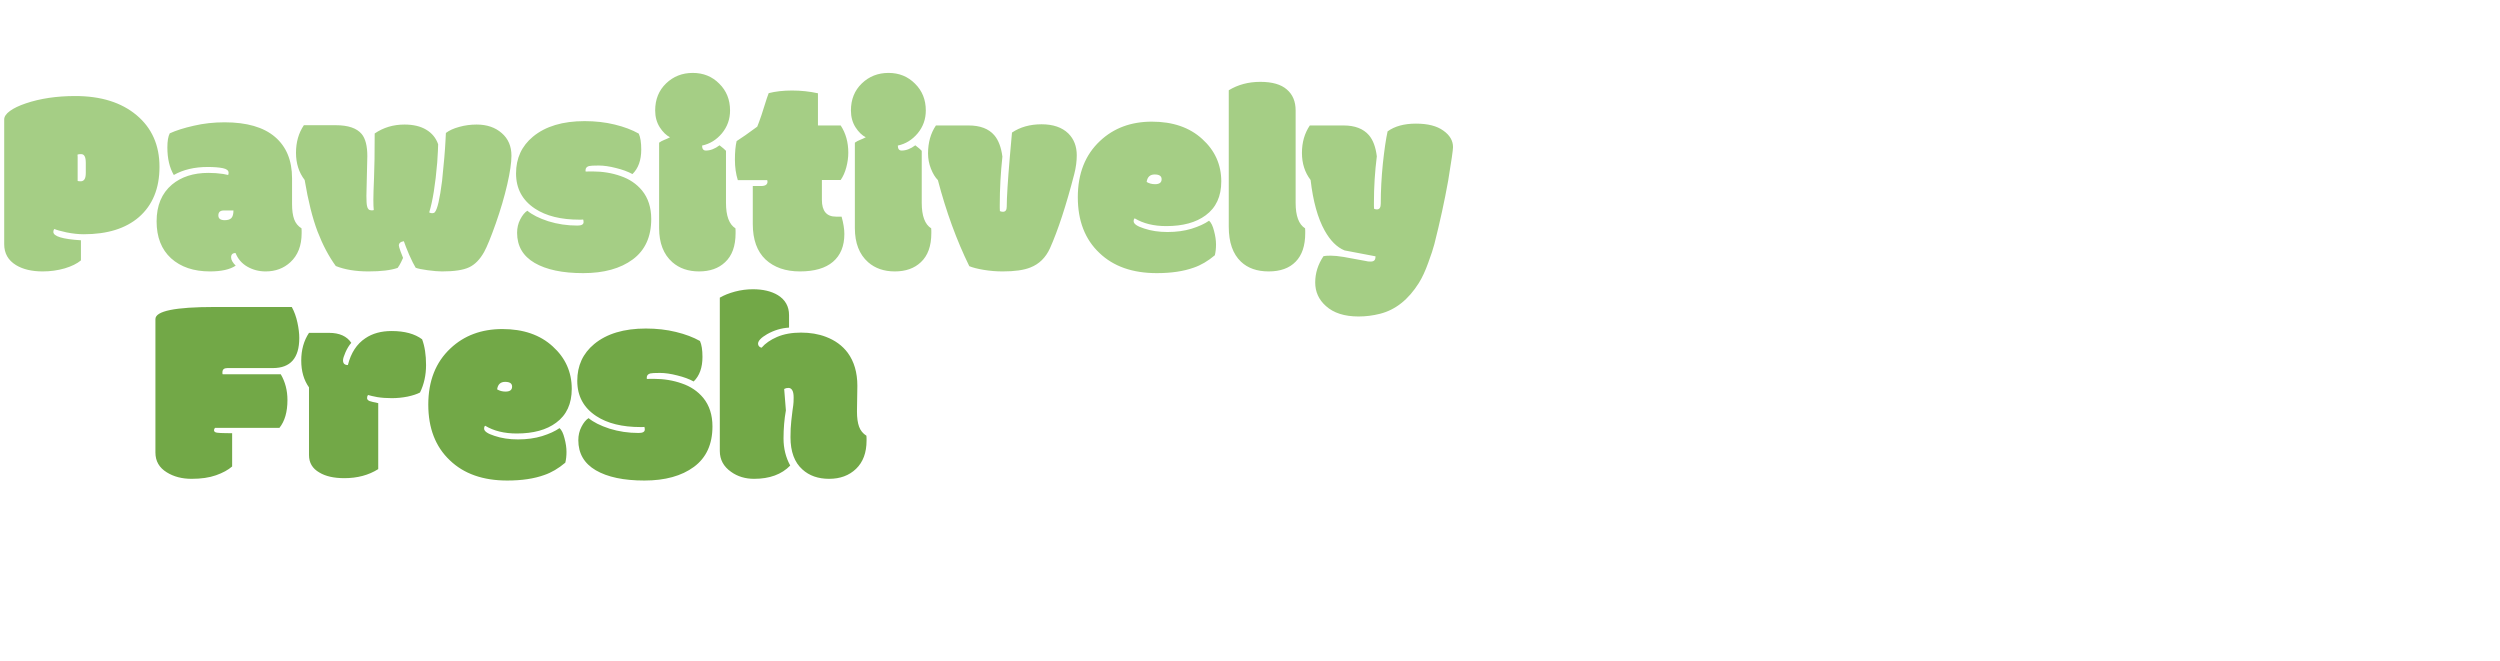 <svg width="446" height="118" viewBox="0 0 446 118" fill="none" xmlns="http://www.w3.org/2000/svg">
<path d="M13.852 32.273C13.914 32.32 14.094 32.344 14.391 32.344C14.688 32.344 14.914 32.227 15.07 31.992C15.227 31.758 15.305 31.375 15.305 30.844V29.062C15.305 28.5 15.234 28.102 15.094 27.867C14.969 27.617 14.75 27.492 14.438 27.492C14.141 27.492 13.938 27.523 13.828 27.586C13.844 27.664 13.852 27.797 13.852 27.984V32.273ZM14.438 42.867V46.453C13.75 47.031 12.781 47.508 11.531 47.883C10.281 48.242 8.977 48.422 7.617 48.422C5.68 48.422 4.094 48.047 2.859 47.297C1.453 46.438 0.75 45.195 0.75 43.57V21.305C0.75 20.805 1.086 20.305 1.758 19.805C2.445 19.305 3.391 18.852 4.594 18.445C7.172 17.57 10.117 17.133 13.43 17.133C18.008 17.133 21.656 18.273 24.375 20.555C27.094 22.836 28.453 25.906 28.453 29.766C28.453 33.609 27.227 36.602 24.773 38.742C22.414 40.773 19.141 41.789 14.953 41.789C14 41.789 12.977 41.68 11.883 41.461C10.805 41.227 10.078 41.023 9.703 40.852C9.578 40.977 9.516 41.148 9.516 41.367C9.516 42.164 11.156 42.664 14.438 42.867ZM52.102 36.398C52.102 37.523 52.227 38.43 52.477 39.117C52.727 39.805 53.164 40.344 53.789 40.734C53.805 40.812 53.812 40.961 53.812 41.18V41.602C53.812 43.82 53.141 45.547 51.797 46.781C50.609 47.875 49.141 48.422 47.391 48.422C46.203 48.422 45.117 48.141 44.133 47.578C43.148 47.016 42.445 46.203 42.023 45.141C41.492 45.141 41.227 45.398 41.227 45.914C41.227 46.352 41.5 46.844 42.047 47.391C41.031 48.078 39.5 48.422 37.453 48.422C34.562 48.422 32.25 47.641 30.516 46.078C28.797 44.5 27.938 42.305 27.938 39.492C27.938 36.664 28.852 34.477 30.68 32.93C32.352 31.539 34.516 30.844 37.172 30.844C38.078 30.844 38.953 30.906 39.797 31.031C40.359 31.141 40.664 31.203 40.711 31.219C40.758 31.062 40.781 30.93 40.781 30.82C40.781 30.414 40.438 30.141 39.75 30C39.062 29.859 38.164 29.789 37.055 29.789C34.695 29.789 32.68 30.266 31.008 31.219C30.242 29.922 29.859 28.281 29.859 26.297C29.859 25.172 30 24.336 30.281 23.789C31.406 23.273 32.836 22.82 34.57 22.43C36.305 22.023 38.133 21.82 40.055 21.82C44.023 21.82 47.023 22.688 49.055 24.422C51.086 26.156 52.102 28.617 52.102 31.805V36.398ZM39.938 37.547C39.281 37.547 38.953 37.844 38.953 38.438C38.953 39 39.336 39.281 40.102 39.281C40.633 39.281 41.023 39.156 41.273 38.906C41.523 38.641 41.648 38.188 41.648 37.547C41.648 37.547 41.078 37.547 39.938 37.547ZM65.367 34.945C65.367 35.852 65.406 36.461 65.484 36.773C65.578 37.273 65.836 37.523 66.258 37.523H66.469C66.516 37.523 66.586 37.508 66.68 37.477C66.633 37.055 66.609 36.445 66.609 35.648C66.609 34.852 66.648 33.547 66.727 31.734C66.805 29.922 66.844 27.281 66.844 23.812C68.391 22.75 70.164 22.219 72.164 22.219C73.727 22.219 75.016 22.523 76.031 23.133C77.062 23.742 77.773 24.609 78.164 25.734C78.164 26.266 78.109 27.352 78 28.992C77.672 32.914 77.195 35.883 76.57 37.898C76.742 37.992 76.922 38.039 77.109 38.039C77.312 38.039 77.469 37.977 77.578 37.852C78.031 37.336 78.461 35.477 78.867 32.273C79.195 29.148 79.398 26.75 79.477 25.078C79.492 24.484 79.516 24.031 79.547 23.719C80.141 23.266 80.93 22.906 81.914 22.641C82.914 22.359 83.953 22.219 85.031 22.219C86.859 22.219 88.352 22.727 89.508 23.742C90.664 24.742 91.242 26.086 91.242 27.773C91.242 29.023 90.992 30.734 90.492 32.906C89.992 35.078 89.312 37.391 88.453 39.844C87.594 42.281 86.898 43.984 86.367 44.953C85.617 46.297 84.719 47.211 83.672 47.695C82.641 48.18 81.039 48.422 78.867 48.422C78.211 48.422 77.359 48.352 76.312 48.211C75.266 48.07 74.547 47.922 74.156 47.766C73.828 47.234 73.438 46.453 72.984 45.422C72.547 44.391 72.234 43.594 72.047 43.031C71.453 43.125 71.156 43.383 71.156 43.805C71.156 43.93 71.258 44.281 71.461 44.859C71.664 45.422 71.812 45.805 71.906 46.008C71.859 46.102 71.742 46.352 71.555 46.758C71.367 47.148 71.164 47.492 70.945 47.789C69.742 48.211 68 48.422 65.719 48.422C63.453 48.422 61.516 48.102 59.906 47.461C58.656 45.742 57.57 43.688 56.648 41.297C55.742 38.906 54.977 35.844 54.352 32.109C53.32 30.766 52.805 29.148 52.805 27.258C52.805 25.367 53.273 23.727 54.211 22.336H59.883C62.102 22.336 63.648 22.859 64.523 23.906C65.195 24.719 65.531 26.031 65.531 27.844L65.367 34.945ZM105.07 29.625C104.664 29.75 104.461 29.992 104.461 30.352V30.469C104.461 30.547 104.469 30.594 104.484 30.609C104.656 30.594 104.883 30.586 105.164 30.586H105.727C107.508 30.586 109.172 30.859 110.719 31.406C112.281 31.938 113.555 32.797 114.539 33.984C115.633 35.328 116.18 37.023 116.18 39.07C116.18 42.258 115.078 44.664 112.875 46.289C110.672 47.914 107.727 48.727 104.039 48.727C100.352 48.727 97.461 48.117 95.367 46.898C93.289 45.68 92.25 43.891 92.25 41.531C92.25 40.656 92.438 39.859 92.812 39.141C93.188 38.406 93.609 37.891 94.078 37.594C94.938 38.312 96.18 38.938 97.805 39.469C99.445 39.984 101.18 40.242 103.008 40.242C103.742 40.242 104.109 40.039 104.109 39.633C104.109 39.445 104.086 39.289 104.039 39.164C103.93 39.18 103.797 39.188 103.641 39.188H103.383C100.07 39.188 97.422 38.531 95.438 37.219C93.188 35.734 92.062 33.641 92.062 30.938C92.062 28.234 93.07 26.047 95.086 24.375C97.32 22.531 100.391 21.609 104.297 21.609C106.219 21.609 108.008 21.812 109.664 22.219C111.336 22.625 112.766 23.164 113.953 23.836C114.25 24.477 114.398 25.422 114.398 26.672C114.398 28.578 113.875 30.039 112.828 31.055C112.031 30.617 111.055 30.258 109.898 29.977C108.758 29.68 107.727 29.531 106.805 29.531C105.883 29.531 105.305 29.562 105.07 29.625ZM129.516 26.906V36.188C129.516 38.516 130.078 40.031 131.203 40.734C131.219 40.812 131.227 40.961 131.227 41.18V41.602C131.227 43.898 130.602 45.625 129.352 46.781C128.195 47.875 126.648 48.422 124.711 48.422C122.789 48.422 121.203 47.875 119.953 46.781C118.375 45.391 117.586 43.359 117.586 40.688V25.453C117.867 25.25 118.172 25.086 118.5 24.961C118.828 24.836 119.172 24.68 119.531 24.492C118.859 24.148 118.25 23.555 117.703 22.711C117.156 21.852 116.883 20.852 116.883 19.711C116.883 17.742 117.531 16.133 118.828 14.883C120.125 13.633 121.711 13.008 123.586 13.008C125.477 13.008 127.055 13.648 128.32 14.93C129.602 16.195 130.242 17.789 130.242 19.711C130.242 21.258 129.758 22.617 128.789 23.789C127.82 24.945 126.641 25.672 125.25 25.969C125.25 26.562 125.477 26.859 125.93 26.859C126.727 26.859 127.539 26.547 128.367 25.922C128.992 26.406 129.375 26.734 129.516 26.906ZM134.297 33.188H135.75C136.531 33.188 136.922 32.93 136.922 32.414C136.922 32.352 136.906 32.258 136.875 32.133H131.625C131.281 31.039 131.109 29.82 131.109 28.477C131.109 27.117 131.211 26.016 131.414 25.172C132.305 24.609 133.531 23.75 135.094 22.594C135.531 21.531 136.102 19.844 136.805 17.531C136.898 17.219 137.008 16.914 137.133 16.617C138.352 16.305 139.742 16.148 141.305 16.148C142.867 16.148 144.406 16.312 145.922 16.641V22.383H149.977C150.883 23.758 151.336 25.375 151.336 27.234C151.336 28.078 151.219 28.945 150.984 29.836C150.75 30.727 150.414 31.484 149.977 32.109H146.625V35.648C146.625 37.648 147.461 38.648 149.133 38.648H150.141C150.469 39.836 150.633 40.867 150.633 41.742C150.633 43.898 149.953 45.555 148.594 46.711C147.25 47.852 145.289 48.422 142.711 48.422C140.148 48.422 138.102 47.711 136.57 46.289C135.055 44.852 134.297 42.742 134.297 39.961V33.188ZM164.438 26.906V36.188C164.438 38.516 165 40.031 166.125 40.734C166.141 40.812 166.148 40.961 166.148 41.18V41.602C166.148 43.898 165.523 45.625 164.273 46.781C163.117 47.875 161.57 48.422 159.633 48.422C157.711 48.422 156.125 47.875 154.875 46.781C153.297 45.391 152.508 43.359 152.508 40.688V25.453C152.789 25.25 153.094 25.086 153.422 24.961C153.75 24.836 154.094 24.68 154.453 24.492C153.781 24.148 153.172 23.555 152.625 22.711C152.078 21.852 151.805 20.852 151.805 19.711C151.805 17.742 152.453 16.133 153.75 14.883C155.047 13.633 156.633 13.008 158.508 13.008C160.398 13.008 161.977 13.648 163.242 14.93C164.523 16.195 165.164 17.789 165.164 19.711C165.164 21.258 164.68 22.617 163.711 23.789C162.742 24.945 161.562 25.672 160.172 25.969C160.172 26.562 160.398 26.859 160.852 26.859C161.648 26.859 162.461 26.547 163.289 25.922C163.914 26.406 164.297 26.734 164.438 26.906ZM178.359 36.539V37.102C178.359 37.367 178.367 37.555 178.383 37.664C178.57 37.742 178.75 37.781 178.922 37.781C179.375 37.781 179.602 37.477 179.602 36.867C179.602 35.273 179.789 32.273 180.164 27.867C180.367 25.477 180.492 24.07 180.539 23.648C182.008 22.664 183.766 22.172 185.812 22.172C187.875 22.172 189.469 22.719 190.594 23.812C191.594 24.812 192.094 26.109 192.094 27.703C192.094 28.781 191.945 29.898 191.648 31.055C190.195 36.664 188.75 41.078 187.312 44.297C186.547 45.969 185.383 47.109 183.82 47.719C182.664 48.188 181.016 48.422 178.875 48.422C177.734 48.422 176.602 48.328 175.477 48.141C174.367 47.953 173.516 47.734 172.922 47.484C170.656 42.859 168.789 37.742 167.32 32.133C166.836 31.648 166.422 30.969 166.078 30.094C165.734 29.219 165.562 28.312 165.562 27.375C165.562 25.438 166.031 23.773 166.969 22.383C166.969 22.383 168.914 22.383 172.805 22.383C174.852 22.383 176.375 22.961 177.375 24.117C178.125 24.992 178.609 26.266 178.828 27.938C178.516 30.844 178.359 33.711 178.359 36.539ZM206.367 48.727C202.039 48.727 198.625 47.523 196.125 45.117C193.562 42.695 192.281 39.383 192.281 35.18C192.281 30.961 193.602 27.617 196.242 25.148C198.68 22.852 201.766 21.703 205.5 21.703C209.234 21.703 212.227 22.734 214.477 24.797C216.742 26.844 217.875 29.367 217.875 32.367C217.875 35.039 216.945 37.055 215.086 38.414C213.367 39.695 211.023 40.336 208.055 40.336C205.836 40.336 203.961 39.875 202.43 38.953C202.305 39.047 202.242 39.219 202.242 39.469C202.242 39.938 202.859 40.367 204.094 40.758C205.328 41.18 206.727 41.391 208.289 41.391C209.867 41.391 211.297 41.195 212.578 40.805C213.875 40.398 214.914 39.922 215.695 39.375C216.07 39.703 216.367 40.312 216.586 41.203C216.82 42.078 216.938 42.883 216.938 43.617C216.938 44.336 216.867 44.977 216.727 45.539C215.508 46.57 214.258 47.305 212.977 47.742C211.164 48.398 208.961 48.727 206.367 48.727ZM206.062 32.859C206.844 32.859 207.234 32.562 207.234 31.969C207.234 31.406 206.82 31.125 205.992 31.125C205.164 31.125 204.688 31.57 204.562 32.461C205 32.727 205.5 32.859 206.062 32.859ZM231.141 19.711V36.188C231.141 38.516 231.703 40.031 232.828 40.734C232.844 40.812 232.852 40.961 232.852 41.18V41.602C232.852 43.836 232.281 45.531 231.141 46.688C230.016 47.844 228.414 48.422 226.336 48.422C224.258 48.422 222.609 47.844 221.391 46.688C219.938 45.312 219.211 43.234 219.211 40.453V16.102C220.852 15.102 222.727 14.602 224.836 14.602C226.961 14.602 228.539 15.055 229.57 15.961C230.617 16.852 231.141 18.102 231.141 19.711ZM245.109 36.164V36.703C245.109 36.953 245.117 37.133 245.133 37.242C245.289 37.32 245.461 37.359 245.648 37.359C246.102 37.359 246.328 37.016 246.328 36.328C246.328 34.031 246.453 31.648 246.703 29.18C246.969 26.695 247.25 24.781 247.547 23.438C248.812 22.516 250.5 22.055 252.609 22.055C254.719 22.055 256.344 22.469 257.484 23.297C258.641 24.109 259.219 25.094 259.219 26.25C259.219 26.734 258.93 28.734 258.352 32.25C257.711 35.828 256.891 39.594 255.891 43.547C255.688 44.344 255.32 45.461 254.789 46.898C254.273 48.336 253.719 49.531 253.125 50.484C251.266 53.438 248.969 55.266 246.234 55.969C244.953 56.297 243.664 56.461 242.367 56.461C239.852 56.461 237.906 55.836 236.531 54.586C235.266 53.461 234.633 52.062 234.633 50.391C234.633 48.734 235.125 47.172 236.109 45.703C236.344 45.641 236.773 45.609 237.398 45.609C238.023 45.609 238.805 45.688 239.742 45.844C242.336 46.328 243.656 46.57 243.703 46.57C243.812 46.586 243.93 46.609 244.055 46.641C244.195 46.656 244.375 46.664 244.594 46.664C244.812 46.664 245 46.602 245.156 46.477C245.312 46.352 245.391 46.102 245.391 45.727L239.859 44.672C238.5 44.109 237.32 42.93 236.32 41.133C235.086 38.914 234.25 35.906 233.812 32.109C232.781 30.766 232.266 29.156 232.266 27.281C232.266 25.406 232.734 23.773 233.672 22.383H239.695C241.711 22.383 243.219 22.961 244.219 24.117C244.953 24.977 245.422 26.234 245.625 27.891C245.281 30.609 245.109 33.367 245.109 36.164Z" fill="#A5CE85"/>
<path d="M41.414 77.289V83.219C40.695 83.844 39.734 84.367 38.531 84.789C37.344 85.211 35.891 85.422 34.172 85.422C32.469 85.422 31 85.039 29.766 84.273C28.406 83.445 27.727 82.266 27.727 80.734V56.922C27.727 55.484 31.25 54.766 38.297 54.766H52.055C52.508 55.594 52.844 56.523 53.062 57.555C53.281 58.57 53.391 59.484 53.391 60.297C53.391 63.875 51.82 65.664 48.68 65.664H40.57C39.977 65.664 39.68 65.914 39.68 66.414V66.578C39.68 66.672 39.695 66.734 39.727 66.766H50.086C50.883 68.125 51.281 69.656 51.281 71.359C51.281 73.484 50.805 75.141 49.852 76.328H38.367C38.242 76.453 38.18 76.594 38.18 76.75C38.18 77 38.367 77.148 38.742 77.195C39.133 77.242 39.57 77.266 40.055 77.266C40.539 77.266 40.992 77.273 41.414 77.289ZM61.43 85.305C59.57 85.305 58.086 84.969 56.977 84.297C55.742 83.594 55.125 82.555 55.125 81.18V69.109C54.203 67.812 53.742 66.219 53.742 64.328C53.742 62.422 54.203 60.773 55.125 59.383H58.711C60.555 59.383 61.875 59.977 62.672 61.164C62.281 61.602 61.938 62.156 61.641 62.828C61.344 63.5 61.195 63.984 61.195 64.281C61.195 64.562 61.266 64.773 61.406 64.914C61.562 65.055 61.781 65.125 62.062 65.125C62.609 62.953 63.648 61.359 65.18 60.344C66.445 59.484 68.008 59.055 69.867 59.055C72.18 59.055 73.992 59.547 75.305 60.531C75.773 61.781 76.008 63.312 76.008 65.125C76.008 66.922 75.648 68.555 74.93 70.023C74.398 70.305 73.664 70.547 72.727 70.75C71.789 70.938 70.844 71.031 69.891 71.031C68.938 71.031 68.078 70.969 67.312 70.844C66.562 70.703 66.016 70.578 65.672 70.469C65.547 70.594 65.484 70.773 65.484 71.008C65.484 71.242 65.633 71.422 65.93 71.547C66.242 71.656 66.758 71.781 67.477 71.922V83.688C65.773 84.766 63.758 85.305 61.43 85.305ZM90.492 85.727C86.164 85.727 82.75 84.523 80.25 82.117C77.688 79.695 76.406 76.383 76.406 72.18C76.406 67.961 77.727 64.617 80.367 62.148C82.805 59.852 85.891 58.703 89.625 58.703C93.359 58.703 96.352 59.734 98.602 61.797C100.867 63.844 102 66.367 102 69.367C102 72.039 101.07 74.055 99.211 75.414C97.492 76.695 95.148 77.336 92.18 77.336C89.961 77.336 88.086 76.875 86.555 75.953C86.43 76.047 86.367 76.219 86.367 76.469C86.367 76.938 86.984 77.367 88.219 77.758C89.453 78.18 90.852 78.391 92.414 78.391C93.992 78.391 95.422 78.195 96.703 77.805C98 77.398 99.039 76.922 99.82 76.375C100.195 76.703 100.492 77.312 100.711 78.203C100.945 79.078 101.062 79.883 101.062 80.617C101.062 81.336 100.992 81.977 100.852 82.539C99.633 83.57 98.383 84.305 97.102 84.742C95.289 85.398 93.086 85.727 90.492 85.727ZM90.188 69.859C90.969 69.859 91.359 69.562 91.359 68.969C91.359 68.406 90.945 68.125 90.117 68.125C89.289 68.125 88.812 68.57 88.688 69.461C89.125 69.727 89.625 69.859 90.188 69.859ZM115.992 66.625C115.586 66.75 115.383 66.992 115.383 67.352V67.469C115.383 67.547 115.391 67.594 115.406 67.609C115.578 67.594 115.805 67.586 116.086 67.586H116.648C118.43 67.586 120.094 67.859 121.641 68.406C123.203 68.938 124.477 69.797 125.461 70.984C126.555 72.328 127.102 74.023 127.102 76.07C127.102 79.258 126 81.664 123.797 83.289C121.594 84.914 118.648 85.727 114.961 85.727C111.273 85.727 108.383 85.117 106.289 83.898C104.211 82.68 103.172 80.891 103.172 78.531C103.172 77.656 103.359 76.859 103.734 76.141C104.109 75.406 104.531 74.891 105 74.594C105.859 75.312 107.102 75.938 108.727 76.469C110.367 76.984 112.102 77.242 113.93 77.242C114.664 77.242 115.031 77.039 115.031 76.633C115.031 76.445 115.008 76.289 114.961 76.164C114.852 76.18 114.719 76.188 114.562 76.188H114.305C110.992 76.188 108.344 75.531 106.359 74.219C104.109 72.734 102.984 70.641 102.984 67.938C102.984 65.234 103.992 63.047 106.008 61.375C108.242 59.531 111.312 58.609 115.219 58.609C117.141 58.609 118.93 58.812 120.586 59.219C122.258 59.625 123.688 60.164 124.875 60.836C125.172 61.477 125.32 62.422 125.32 63.672C125.32 65.578 124.797 67.039 123.75 68.055C122.953 67.617 121.977 67.258 120.82 66.977C119.68 66.68 118.648 66.531 117.727 66.531C116.805 66.531 116.227 66.562 115.992 66.625ZM152.883 73.398C152.883 74.523 153.008 75.43 153.258 76.117C153.508 76.805 153.945 77.344 154.57 77.734C154.586 77.812 154.594 77.961 154.594 78.18V78.602C154.594 80.758 153.969 82.438 152.719 83.641C151.484 84.828 149.883 85.422 147.914 85.422C145.961 85.422 144.375 84.867 143.156 83.758C141.734 82.492 141.023 80.57 141.023 77.992C141.023 76.898 141.07 75.938 141.164 75.109C141.273 74.266 141.344 73.664 141.375 73.305C141.422 72.945 141.469 72.609 141.516 72.297C141.562 71.984 141.586 71.523 141.586 70.914C141.586 70.305 141.5 69.867 141.328 69.602C141.172 69.336 140.945 69.203 140.648 69.203C140.367 69.203 140.117 69.266 139.898 69.391L140.203 73.211C139.922 74.789 139.781 76.461 139.781 78.227C139.781 79.992 140.18 81.602 140.977 83.055C139.445 84.633 137.297 85.422 134.531 85.422C132.953 85.422 131.586 85.008 130.43 84.18C129.086 83.242 128.414 82 128.414 80.453V53.102C129.164 52.664 130.062 52.305 131.109 52.023C132.172 51.742 133.242 51.602 134.32 51.602C136.117 51.602 137.602 51.953 138.773 52.656C140.102 53.484 140.766 54.672 140.766 56.219V58.445C139.406 58.523 138.102 58.914 136.852 59.617C135.773 60.242 135.234 60.812 135.234 61.328C135.234 61.5 135.297 61.656 135.422 61.797C135.547 61.922 135.695 62 135.867 62.031C136.523 61.266 137.445 60.625 138.633 60.109C139.836 59.594 141.258 59.336 142.898 59.336C144.539 59.336 146.016 59.586 147.328 60.086C148.984 60.711 150.289 61.664 151.242 62.945C152.383 64.508 152.953 66.469 152.953 68.828L152.883 73.398Z" fill="#72A847"/>
</svg>
